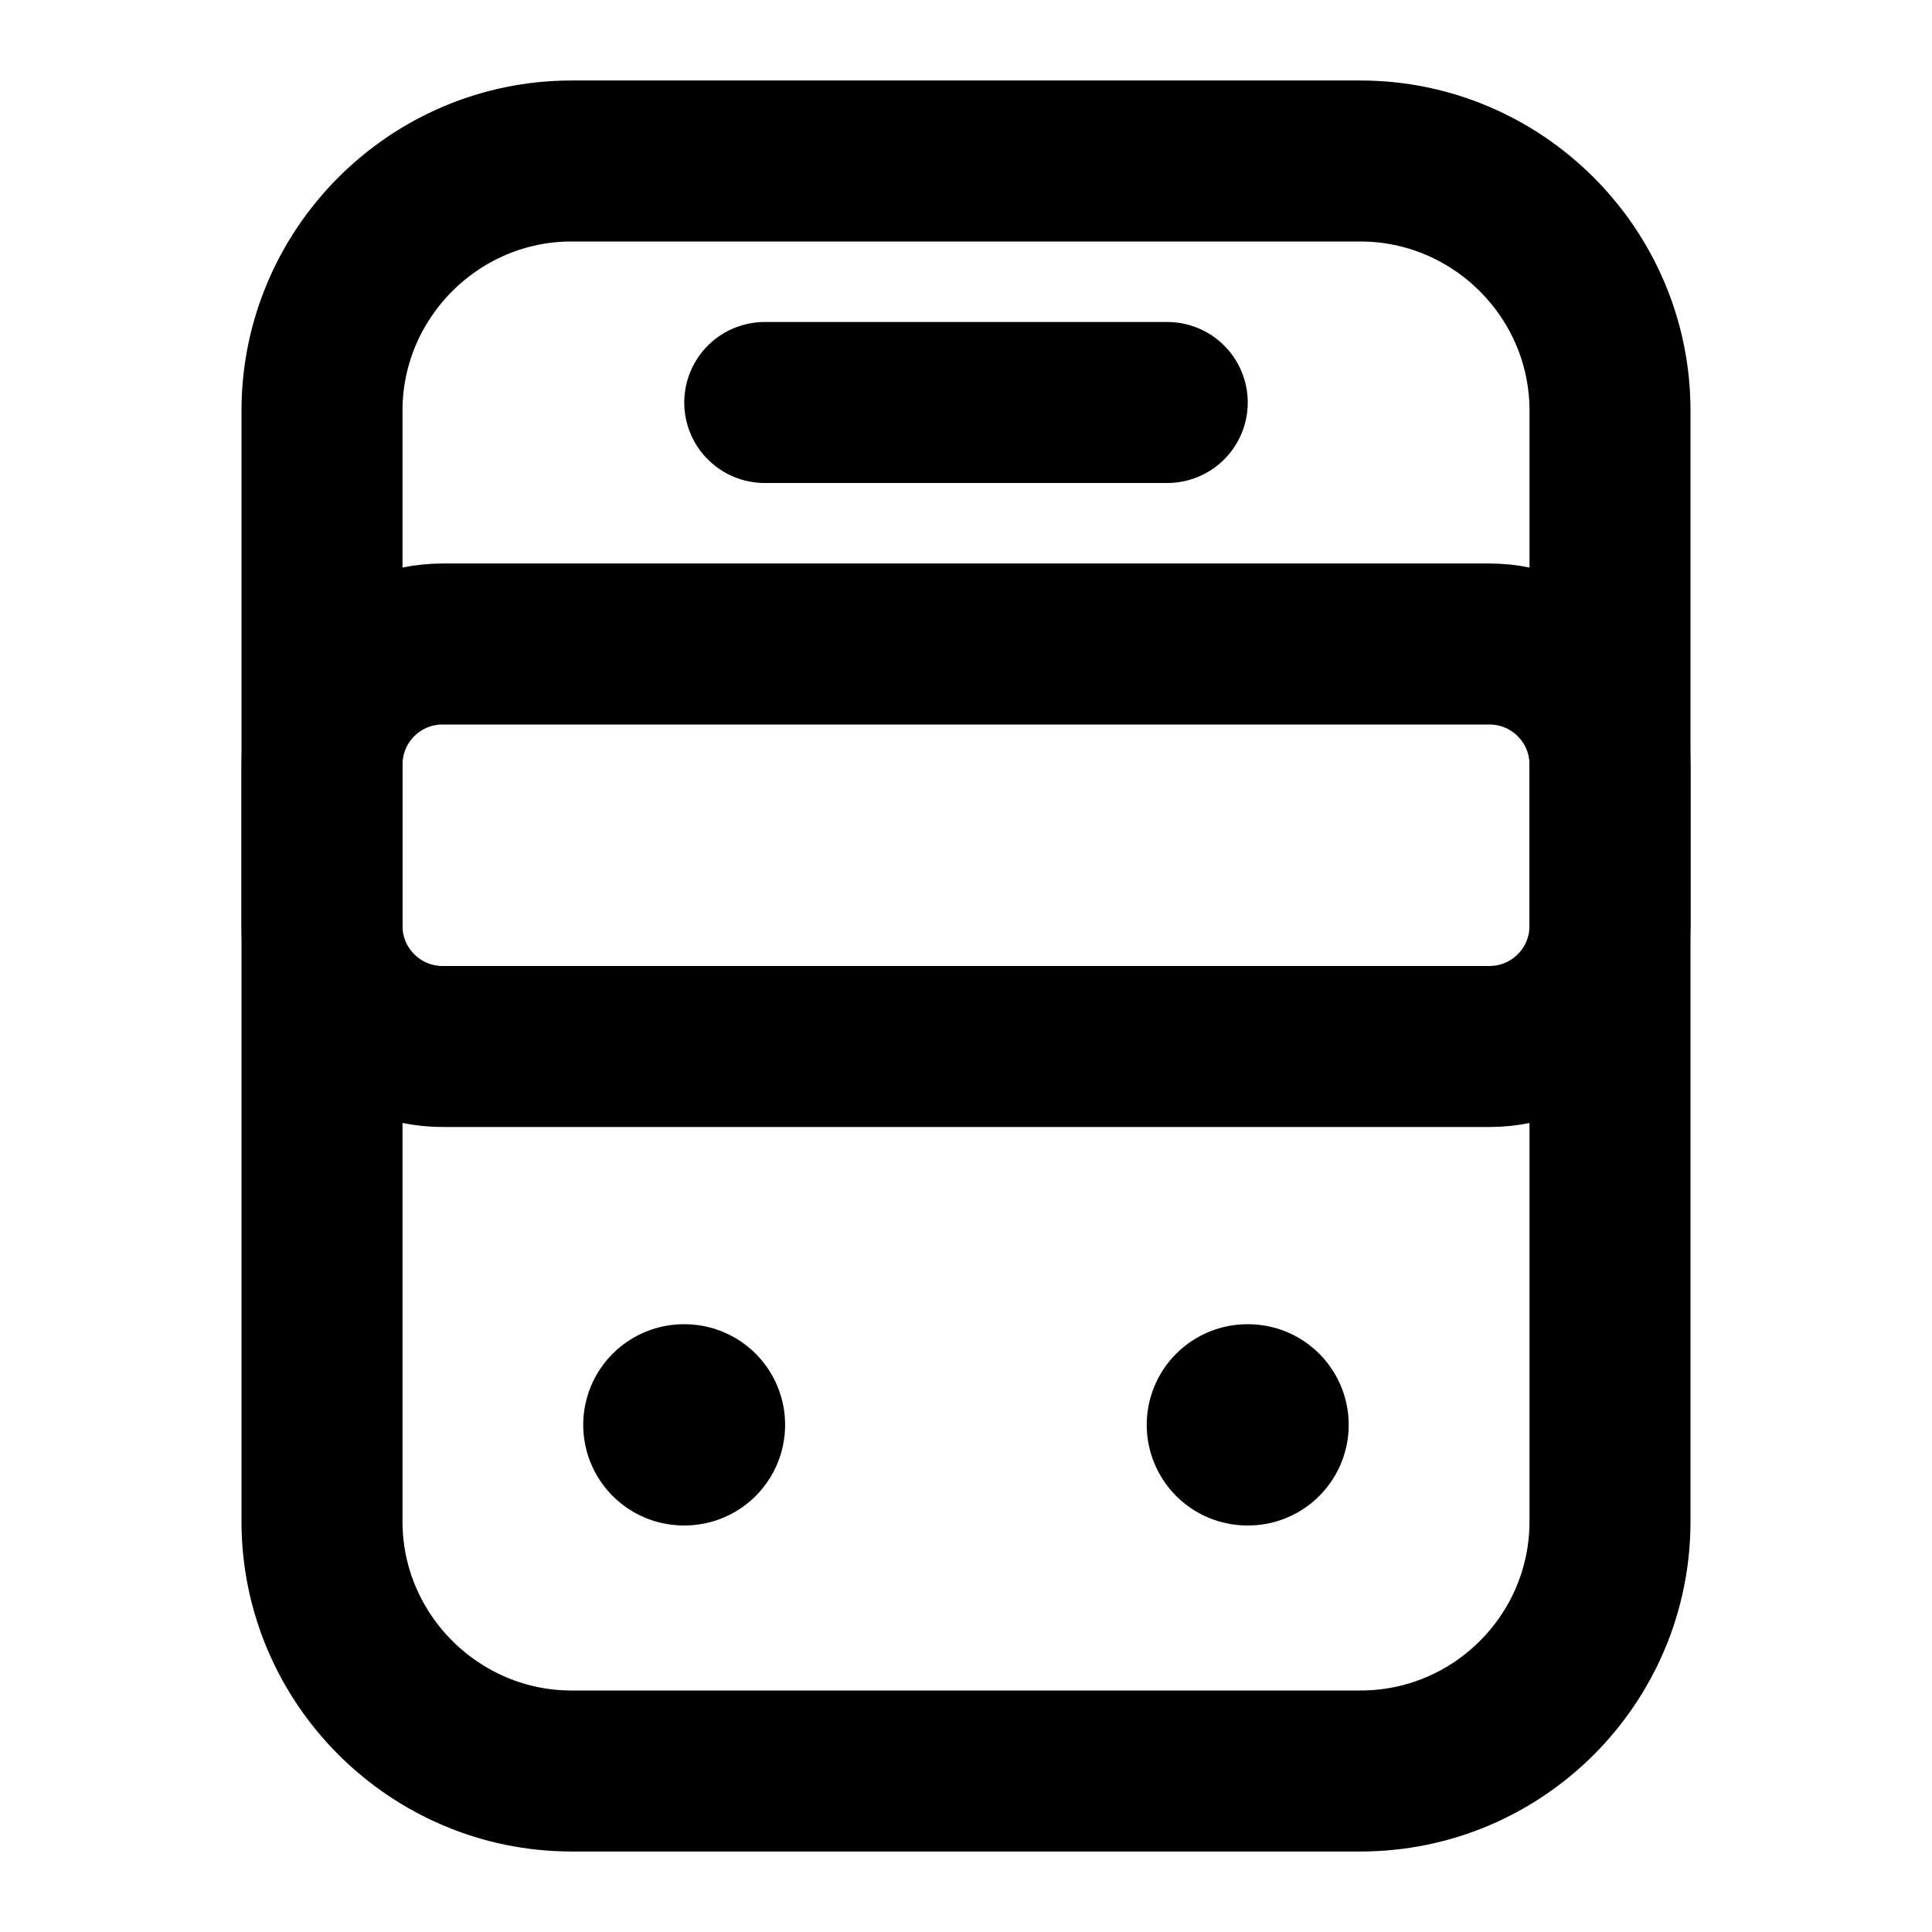 <svg viewBox="0 0 24 24" fill="none" xmlns="http://www.w3.org/2000/svg">
<path d="M16.9 22H7.1C5.4 22 4 20.61 4 18.9V5.1C4 3.4 5.39 2 7.1 2H16.9C18.6 2 20 3.39 20 5.1V18.9C20 20.61 18.61 22 16.9 22Z" stroke="currentColor" stroke-width="2" stroke-linecap="round" stroke-linejoin="round"/>
<path d="M18.5 13H5.5C4.67 13 4 12.33 4 11.5V9.5C4 8.67 4.67 8 5.5 8H18.5C19.33 8 20 8.67 20 9.5V11.5C20 12.33 19.33 13 18.5 13Z" stroke="currentColor" stroke-width="2" stroke-linecap="round" stroke-linejoin="round"/>
<path d="M8.495 17.7H8.503" stroke="currentColor" stroke-width="2.5" stroke-linecap="round" stroke-linejoin="round"/>
<path d="M15.495 17.7H15.504" stroke="currentColor" stroke-width="2.5" stroke-linecap="round" stroke-linejoin="round"/>
<path d="M9.5 5H14.5" stroke="currentColor" stroke-width="2" stroke-linecap="round" stroke-linejoin="round"/>
</svg>
